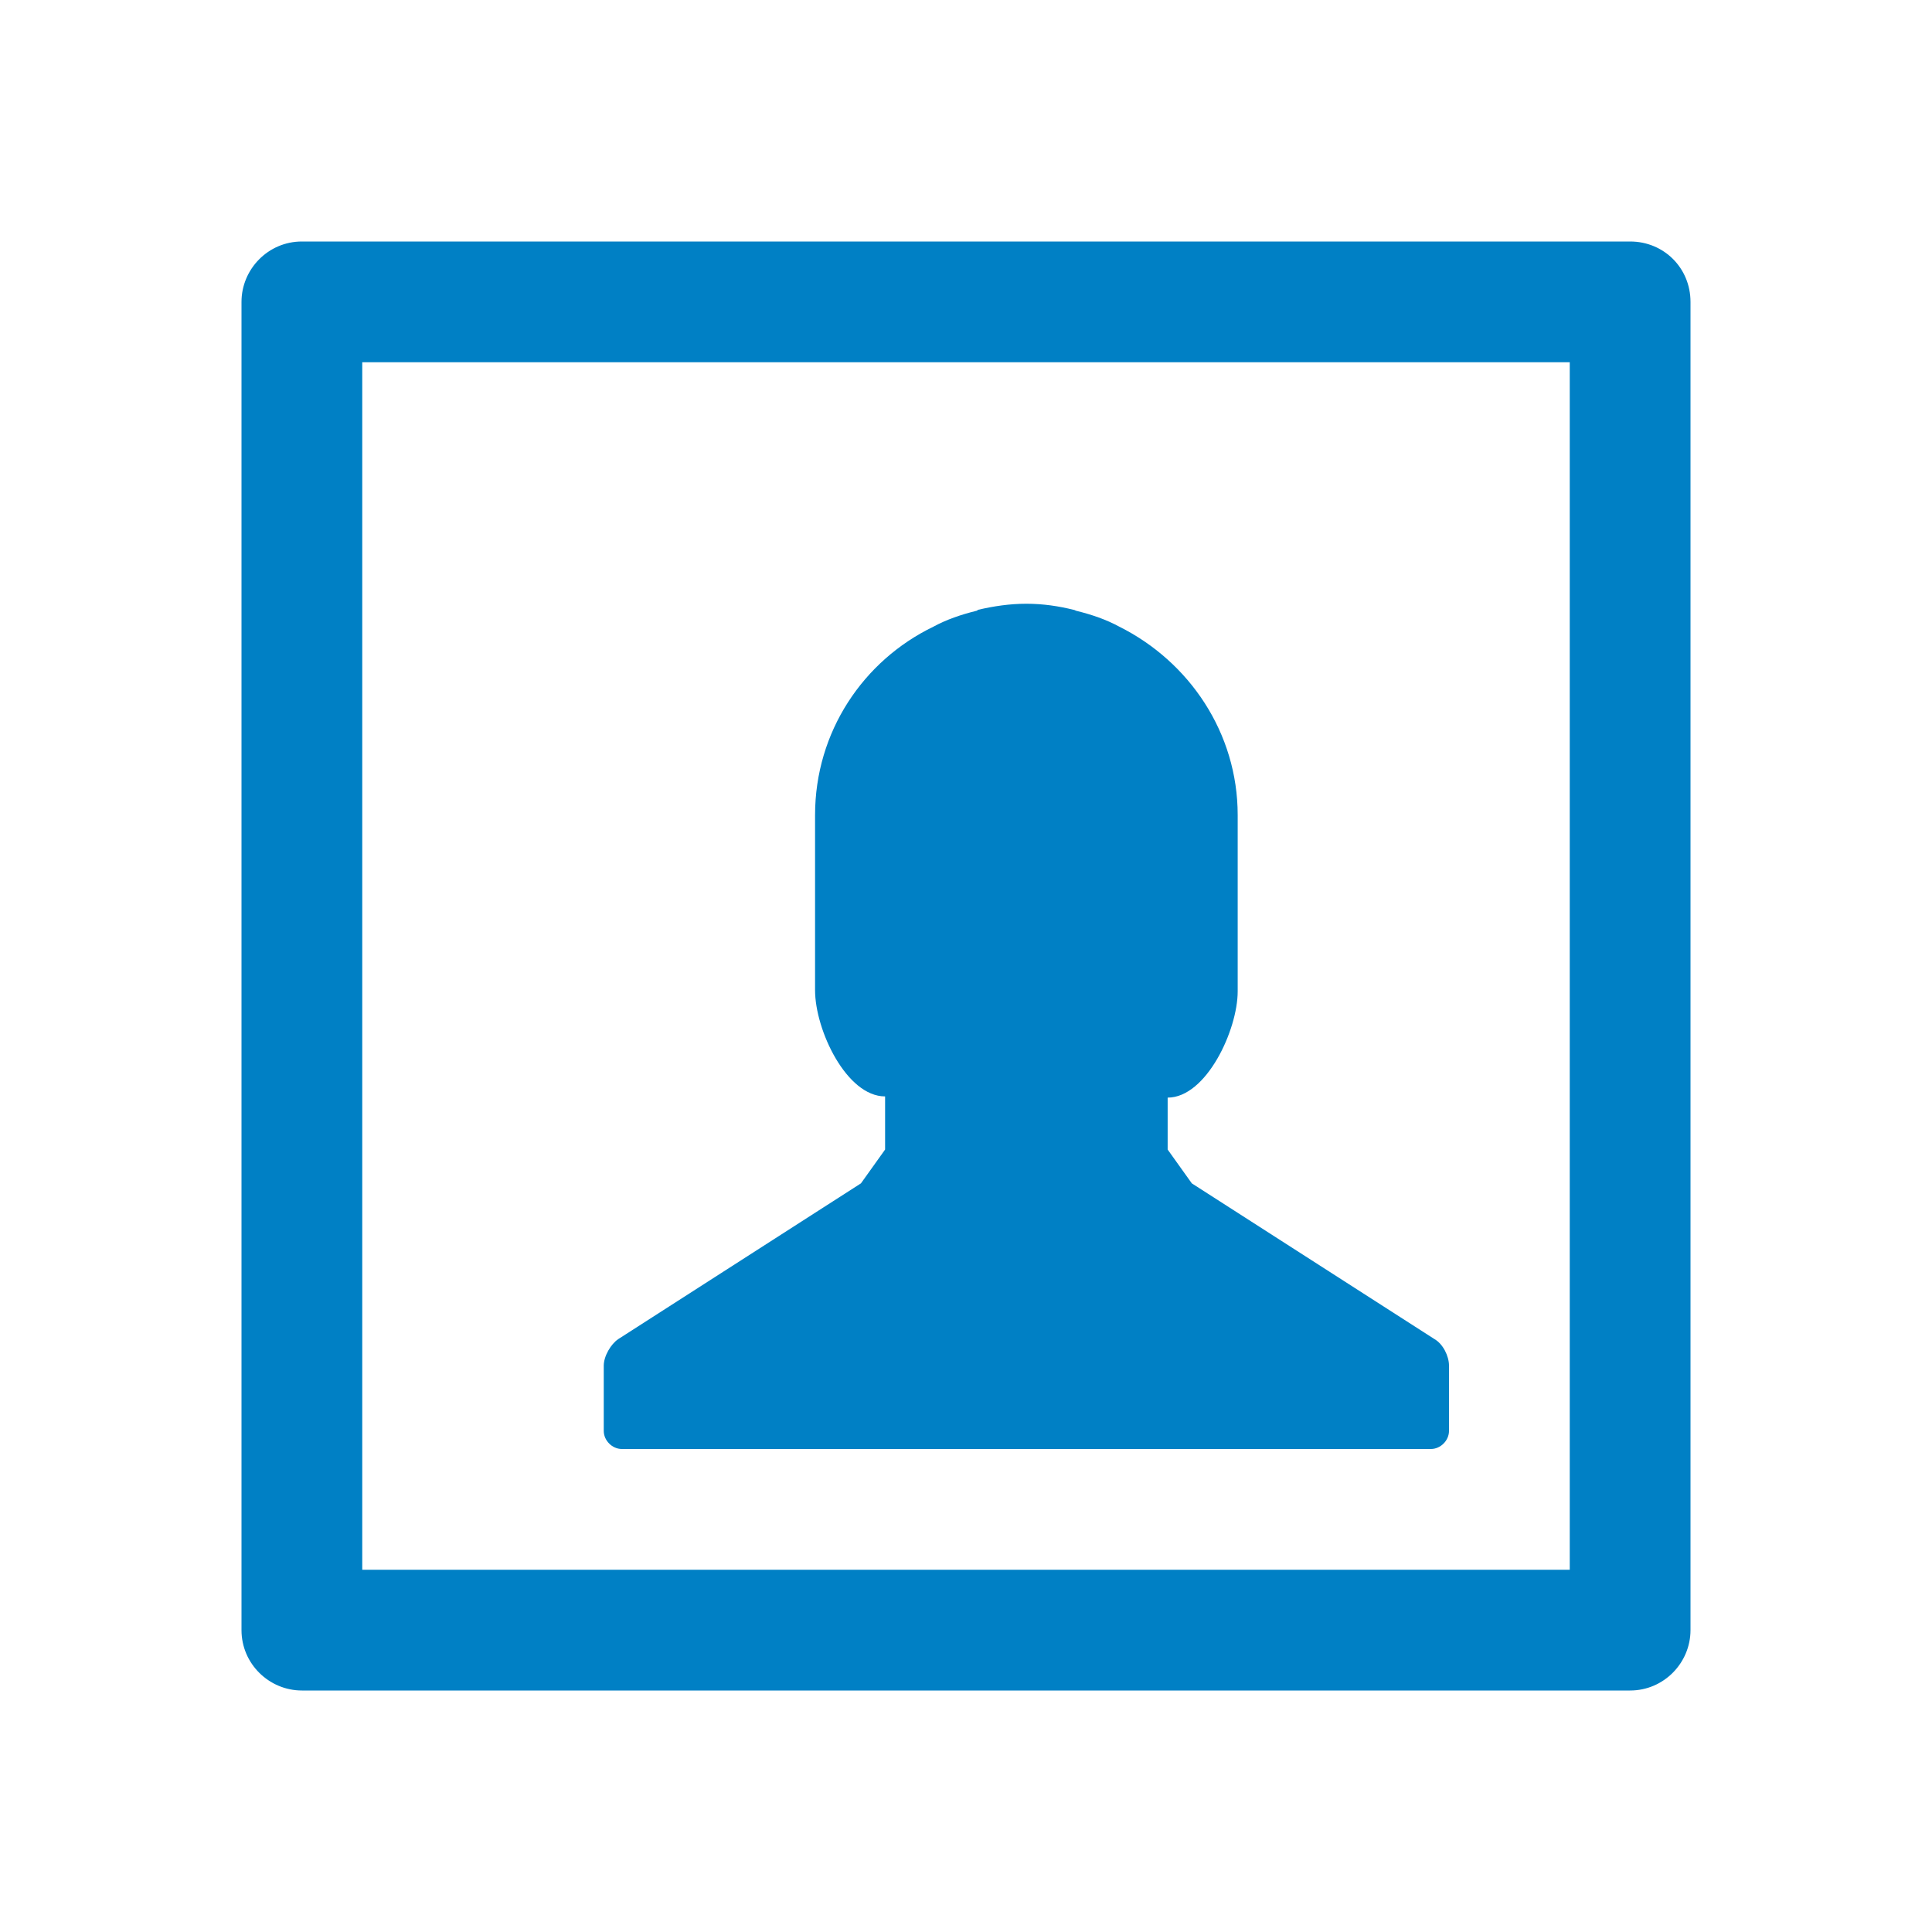 <svg xmlns="http://www.w3.org/2000/svg" viewBox="0 0 16 16" width="16" height="16">
<cis-name>usecase</cis-name>
<cis-semantic>primary</cis-semantic>
<path fill="#0080C5" d="M11.88,11.09c0.07,0.04,0.12,0.14,0.12,0.22v0.54c0,0.08-0.07,0.15-0.15,0.15H6.78H6.75h-1.6
	C5.07,12,5,11.93,5,11.85v-0.54c0-0.08,0.06-0.18,0.12-0.22L7.13,9.8h0l0.2-0.28V9.08c-0.32,0-0.58-0.55-0.58-0.88V6.75
	c0-0.69,0.4-1.28,0.98-1.56c0.11-0.06,0.23-0.1,0.35-0.13c0.01,0,0.02-0.01,0.02-0.01C8.23,5.02,8.36,5,8.5,5
	c0.14,0,0.27,0.02,0.39,0.05c0.01,0,0.02,0.01,0.03,0.01c0.12,0.03,0.24,0.07,0.35,0.13c0.58,0.29,0.98,0.88,0.98,1.56v1.46
	c0,0.32-0.26,0.88-0.58,0.88v0.43l0.2,0.28L11.88,11.09z M14,2.5V10v3.5c0,0.27-0.22,0.5-0.5,0.5H6H2.5C2.23,14,2,13.78,2,13.5V9
	V2.5C2,2.23,2.22,2,2.5,2H10h3.5C13.78,2,14,2.22,14,2.5z M13,10V3h-3H3v6v4h3h7V10z"/>
</svg>
